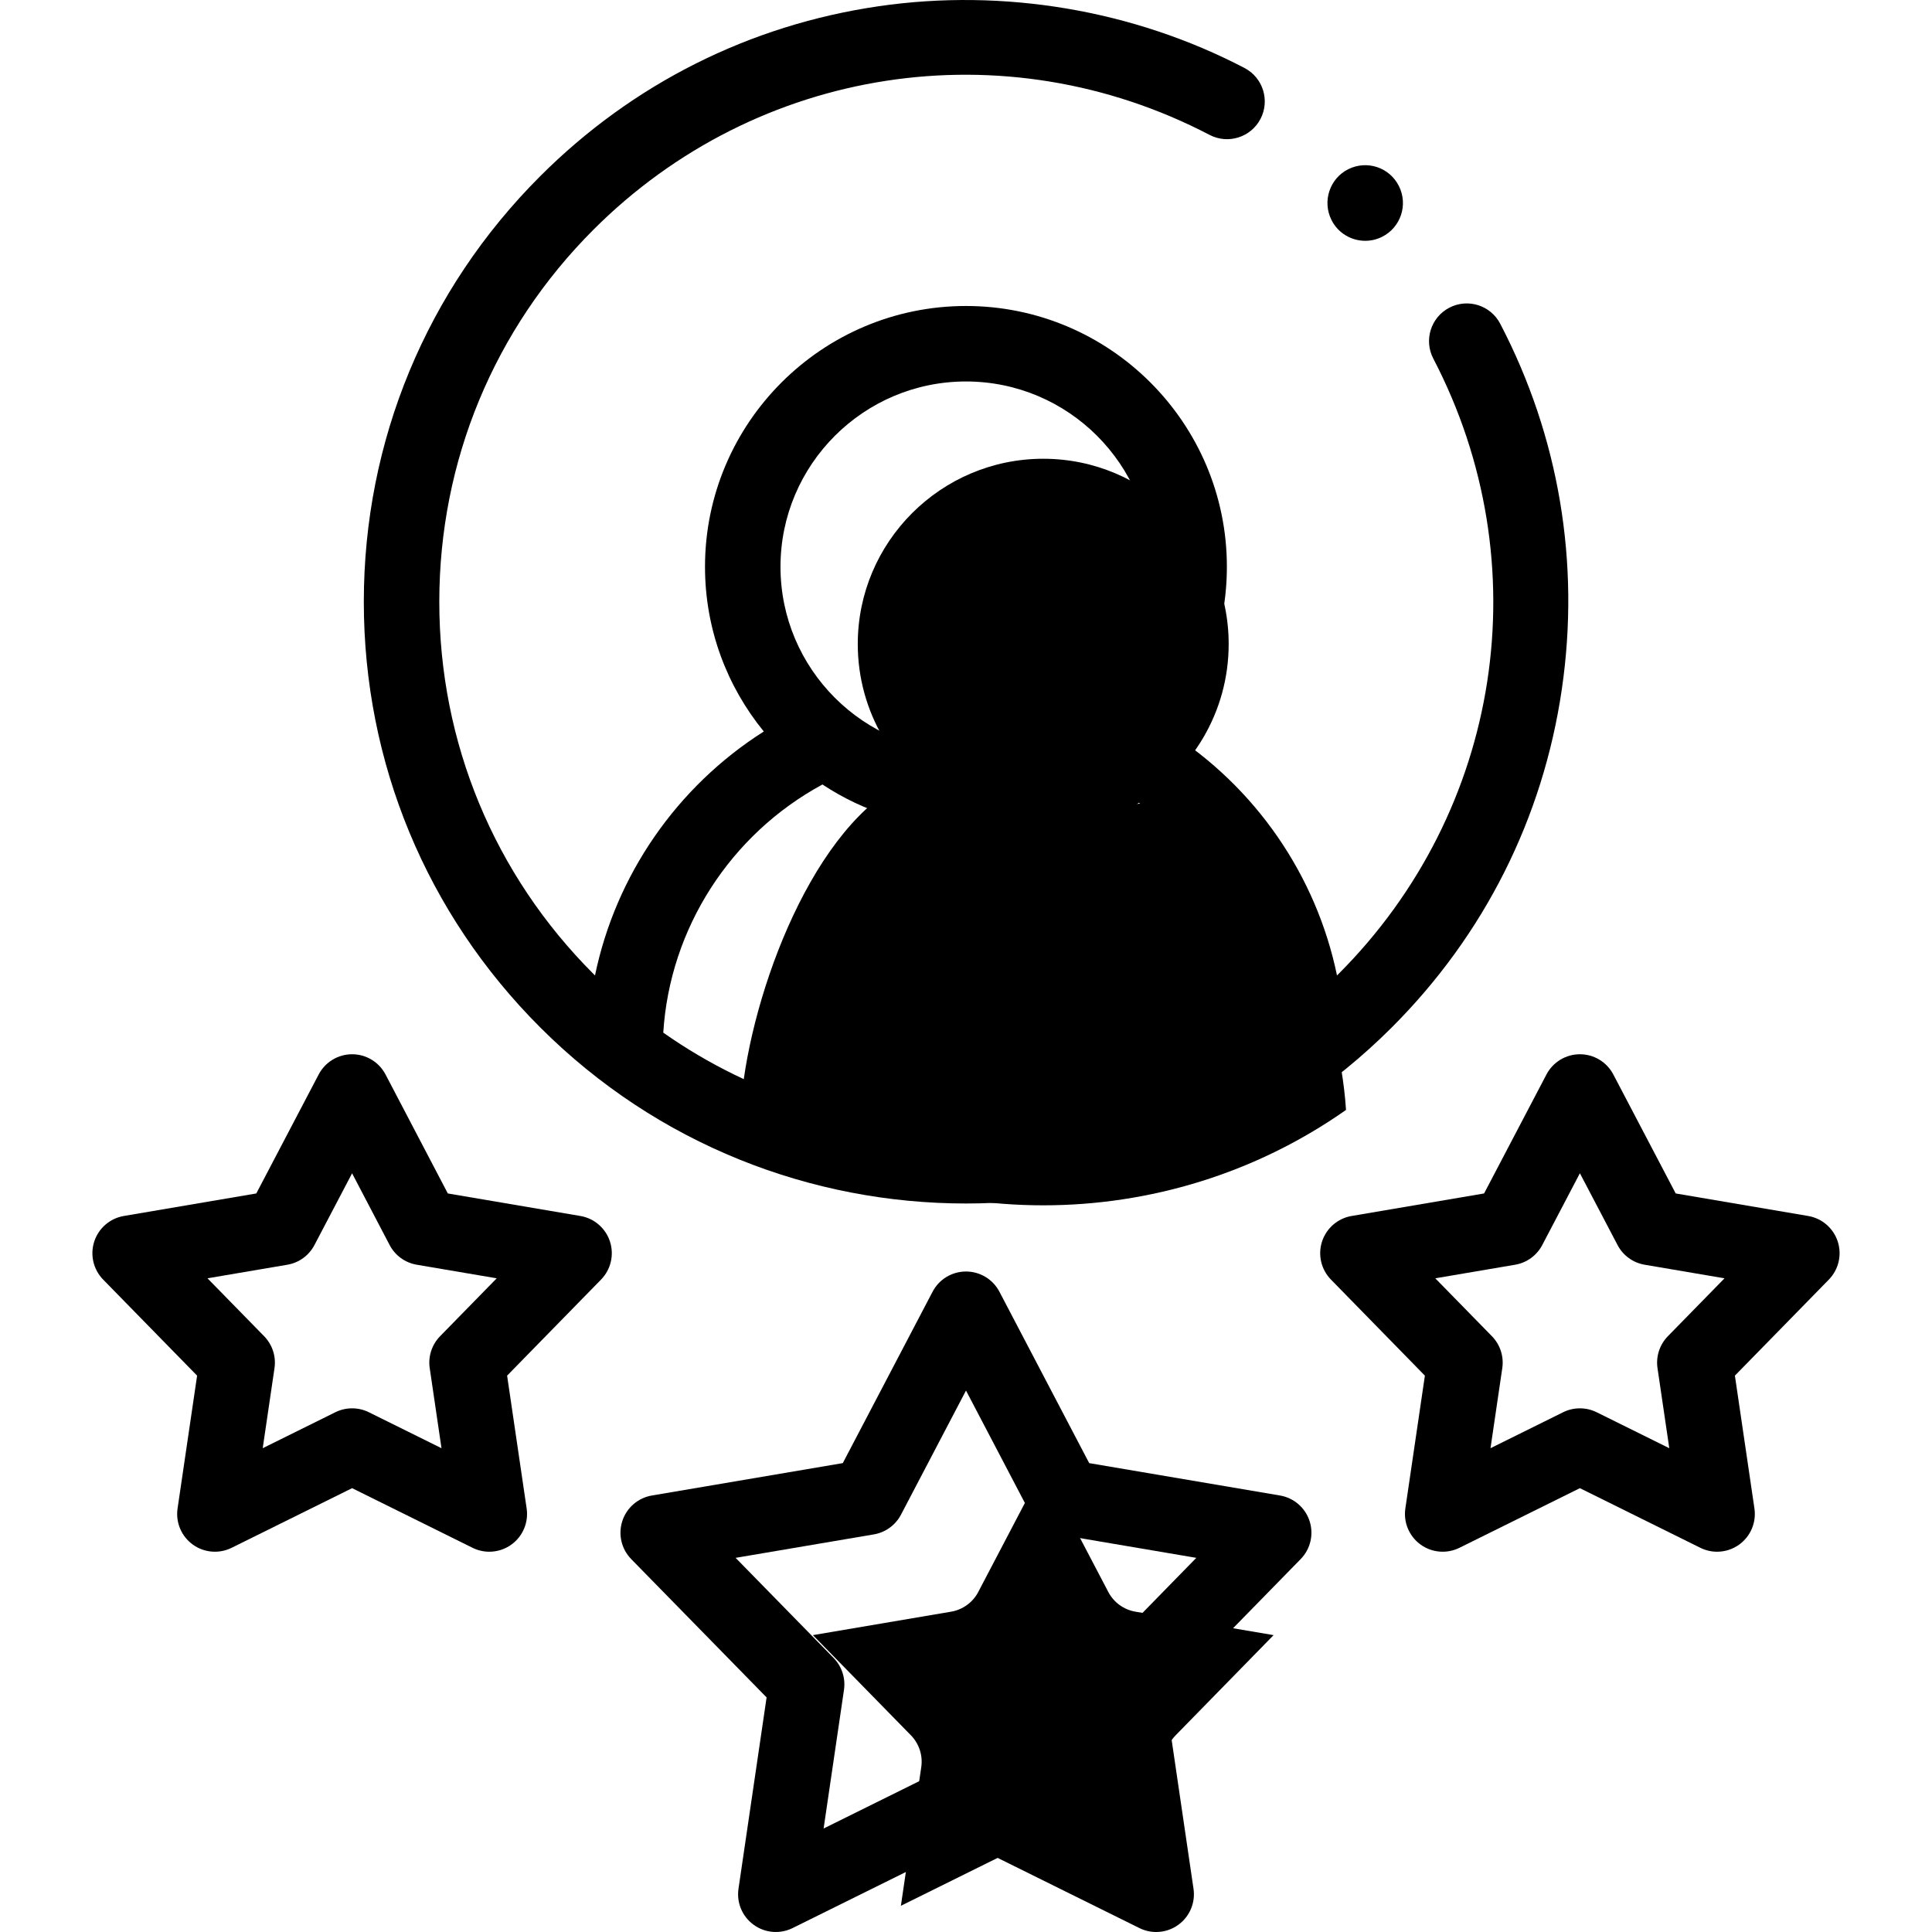 <svg width="100" height="100" viewBox="0 0 100 100" xmlns="http://www.w3.org/2000/svg">
<path d="M54 23.745C59.291 23.745 63.596 28.047 63.596 33.336C63.596 36.863 61.684 39.951 58.841 41.619C59.754 41.444 60.62 41.138 61.426 40.605C66.203 43.19 69.332 52.062 69.669 57.45C60.306 64.033 47.694 64.033 38.331 57.45C38.668 52.062 41.796 43.19 46.57 40.605C47.376 41.137 48.242 41.444 49.155 41.619C46.311 39.951 44.398 36.862 44.398 33.336C44.398 28.047 48.705 23.745 54 23.745Z" fill="currentColor"/>
<path d="M50 62.293C57.98 62.292 65.963 59.255 72.038 53.18C76.822 48.398 79.865 42.345 80.84 35.673C81.796 29.131 80.693 22.59 77.651 16.756C77.153 15.799 75.973 15.428 75.016 15.927C74.06 16.425 73.689 17.605 74.188 18.562C79.712 29.157 77.738 41.959 69.276 50.417C69.252 50.441 69.227 50.465 69.203 50.489C68.131 45.306 64.978 40.726 60.462 37.861C62.361 35.535 63.503 32.566 63.503 29.336C63.503 21.893 57.446 15.838 50 15.838C42.551 15.838 36.491 21.893 36.491 29.336C36.491 32.566 37.633 35.535 39.534 37.862C35.02 40.727 31.869 45.307 30.797 50.489C30.773 50.464 30.748 50.441 30.724 50.417C25.574 45.27 22.738 38.427 22.738 31.149C22.738 23.871 25.574 17.028 30.724 11.881C39.191 3.417 52.004 1.449 62.607 6.982C63.563 7.481 64.744 7.111 65.243 6.155C65.742 5.198 65.371 4.018 64.415 3.519C58.662 0.517 51.938 -0.618 45.483 0.322C38.805 1.295 32.746 4.336 27.962 9.118C22.074 15.003 18.831 22.827 18.831 31.149C18.831 39.471 22.074 47.295 27.962 53.179C34.038 59.256 42.018 62.294 50 62.293ZM50 19.745C55.292 19.745 59.597 24.047 59.597 29.336C59.597 34.627 55.292 38.932 50 38.932C44.705 38.932 40.398 34.627 40.398 29.336C40.398 24.047 44.705 19.745 50 19.745ZM42.57 40.605C44.703 42.015 47.257 42.839 50 42.839C52.742 42.839 55.294 42.015 57.426 40.605C62.203 43.19 65.332 48.062 65.669 53.45C56.306 60.033 43.694 60.033 34.331 53.45C34.668 48.062 37.796 43.19 42.57 40.605Z"/>
<path d="M70.664 12.464C70.958 12.464 71.256 12.398 71.536 12.258C72.501 11.775 72.892 10.602 72.41 9.637L72.404 9.626C71.922 8.661 70.752 8.276 69.786 8.758C68.822 9.24 68.433 10.419 68.916 11.384C69.258 12.069 69.948 12.464 70.664 12.464Z"/>
<path d="M60.316 91.468C60.227 90.864 60.425 90.254 60.852 89.818L65.921 84.634L58.769 83.42C58.168 83.318 57.649 82.941 57.366 82.401L54 75.975L50.634 82.401C50.351 82.941 49.831 83.318 49.23 83.42L42.075 84.634L47.148 89.818C47.574 90.254 47.773 90.864 47.684 91.468L46.63 98.643L53.133 95.424C53.407 95.289 53.703 95.221 54 95.221C54.297 95.221 54.593 95.289 54.866 95.424L61.37 98.643L60.316 91.468Z" fill="currentColor"/>
<path d="M66.253 77.407L56.377 75.731L51.73 66.86C51.393 66.216 50.727 65.813 50 65.813C49.273 65.813 48.607 66.216 48.27 66.86L43.623 75.73L33.742 77.407C33.025 77.528 32.435 78.038 32.211 78.729C31.986 79.42 32.164 80.179 32.672 80.699L39.679 87.858L38.224 97.763C38.118 98.482 38.42 99.2 39.008 99.626C39.596 100.054 40.372 100.119 41.023 99.797L50 95.354L58.977 99.797C59.252 99.933 59.548 100 59.843 100C60.249 100 60.652 99.874 60.992 99.626C61.58 99.199 61.882 98.481 61.776 97.763L60.321 87.857L67.323 80.698C67.831 80.179 68.008 79.42 67.784 78.729C67.559 78.038 66.969 77.528 66.253 77.407ZM56.852 85.818C56.425 86.254 56.227 86.864 56.316 87.468L57.37 94.643L50.866 91.424C50.593 91.289 50.297 91.221 50 91.221C49.703 91.221 49.407 91.289 49.133 91.424L42.63 94.643L43.684 87.468C43.773 86.864 43.574 86.254 43.148 85.817L38.075 80.634L45.23 79.42C45.831 79.318 46.351 78.941 46.634 78.401L50 71.975L53.366 78.401C53.649 78.941 54.168 79.318 54.769 79.42L61.921 80.634L56.852 85.818Z"/>
<path d="M30.041 62.939L23.179 61.773L19.955 55.615C19.618 54.972 18.952 54.568 18.226 54.568C18.226 54.568 18.225 54.568 18.226 54.568C17.499 54.568 16.832 54.971 16.495 55.614L13.266 61.773L6.408 62.939C5.692 63.061 5.102 63.571 4.878 64.262C4.654 64.953 4.831 65.711 5.339 66.231L10.202 71.203L9.191 78.079C9.085 78.798 9.387 79.516 9.975 79.944C10.563 80.371 11.339 80.436 11.99 80.114L18.225 77.027L24.46 80.114C24.735 80.25 25.031 80.317 25.326 80.317C25.732 80.317 26.135 80.191 26.475 79.944C27.063 79.516 27.365 78.798 27.259 78.079L26.248 71.203L31.11 66.231C31.618 65.711 31.796 64.953 31.572 64.262C31.347 63.571 30.758 63.061 30.041 62.939ZM22.778 69.163C22.352 69.6 22.153 70.21 22.242 70.813L22.852 74.959L19.091 73.097C18.818 72.962 18.522 72.895 18.225 72.895C17.928 72.895 17.631 72.962 17.358 73.097L13.598 74.959L14.208 70.813C14.297 70.21 14.098 69.6 13.672 69.163L10.739 66.165L14.874 65.462C15.475 65.36 15.993 64.983 16.276 64.443L18.224 60.73L20.167 64.442C20.45 64.983 20.969 65.36 21.57 65.462L25.71 66.165L22.778 69.163Z"/>
<path d="M95.122 64.262C94.897 63.571 94.308 63.061 93.592 62.939L86.734 61.773L83.505 55.614C83.168 54.971 82.501 54.568 81.775 54.568C81.049 54.568 80.382 54.971 80.045 55.614L76.816 61.773L69.958 62.939C69.242 63.061 68.653 63.571 68.428 64.262C68.204 64.953 68.382 65.711 68.89 66.231L73.752 71.203L72.741 78.079C72.635 78.798 72.937 79.516 73.525 79.944C74.113 80.371 74.889 80.436 75.54 80.114L81.775 77.027L88.01 80.114C88.285 80.25 88.581 80.317 88.877 80.317C89.282 80.317 89.685 80.191 90.025 79.944C90.613 79.516 90.915 78.798 90.809 78.079L89.798 71.203L94.661 66.231C95.168 65.711 95.346 64.953 95.122 64.262ZM86.328 69.163C85.902 69.6 85.703 70.21 85.792 70.813L86.402 74.959L82.642 73.097C82.368 72.962 82.072 72.895 81.775 72.895C81.478 72.895 81.181 72.962 80.908 73.097L77.148 74.959L77.758 70.813C77.847 70.21 77.648 69.6 77.222 69.163L74.29 66.165L78.424 65.462C79.025 65.36 79.544 64.983 79.827 64.443L81.775 60.727L83.724 64.443C84.007 64.983 84.525 65.36 85.126 65.462L89.261 66.165L86.328 69.163Z"/>
</svg>
